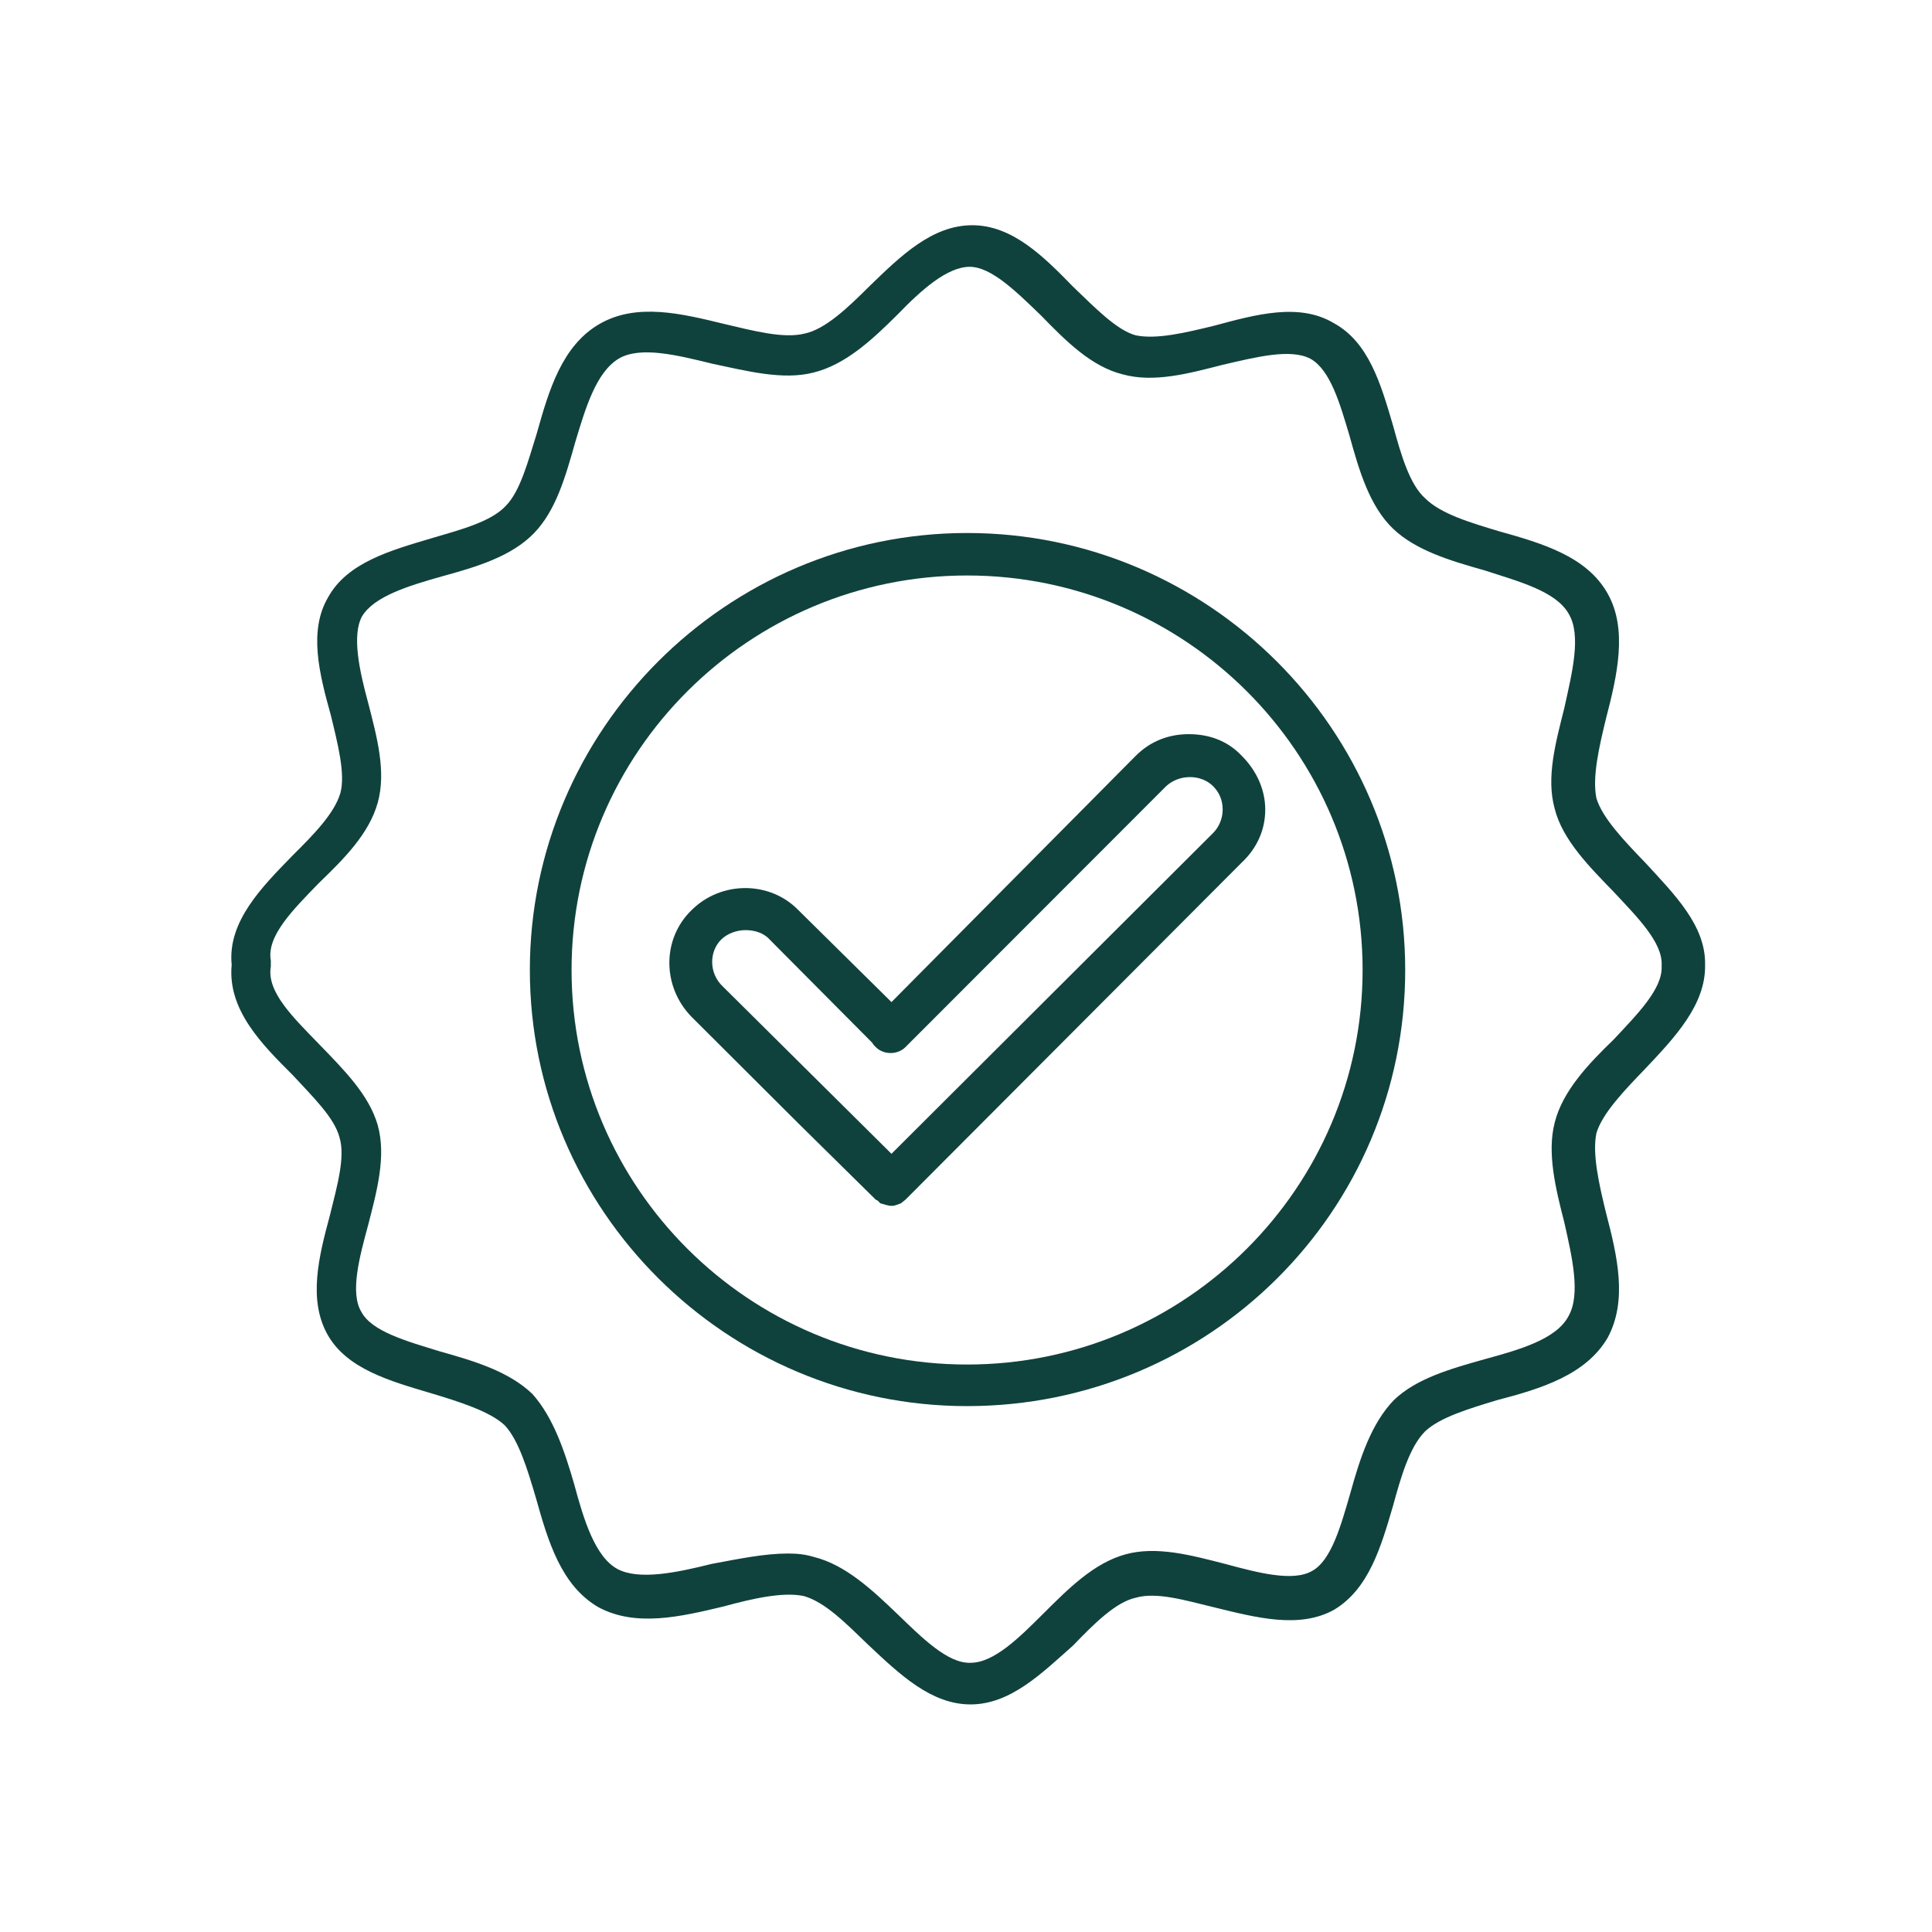 <svg xmlns="http://www.w3.org/2000/svg" xmlns:xlink="http://www.w3.org/1999/xlink" width="256" zoomAndPan="magnify" viewBox="0 0 192 192" height="256" preserveAspectRatio="xMidYMid meet" version="1.0"><defs><clipPath id="a6dfb45216"><path d="M 22.566 22.383 L 169.566 22.383 L 169.566 169.383 L 22.566 169.383 Z M 22.566 22.383 " clip-rule="nonzero"/></clipPath></defs><path fill="#10423d" d="M 96.109 139.738 C 72.18 139.738 52.656 120.266 52.656 96.398 C 52.656 72.531 72.18 52.969 96.109 52.969 C 120.125 52.969 139.648 72.531 139.648 96.398 C 139.648 120.438 120.125 139.738 96.109 139.738 Z M 96.109 57.191 C 74.426 57.191 56.801 74.77 56.801 96.398 C 56.801 118.027 74.426 135.605 96.109 135.605 C 117.793 135.605 135.414 118.027 135.414 96.398 C 135.414 74.77 117.793 57.191 96.109 57.191 Z M 96.109 57.191 " fill-opacity="1" fill-rule="evenodd"/><path fill="#10423d" d="M 88.594 119.836 C 88.246 119.836 87.816 119.664 87.469 119.578 C 87.383 119.492 87.297 119.316 87.039 119.23 L 79.348 111.648 L 68.723 101.051 C 65.785 98.035 65.785 93.297 68.723 90.453 C 71.66 87.523 76.5 87.523 79.348 90.453 L 88.594 99.586 L 112.867 75.113 C 114.336 73.648 116.148 72.961 118.137 72.961 C 120.211 72.961 122.023 73.648 123.406 75.113 C 124.875 76.578 125.738 78.477 125.738 80.457 C 125.738 82.523 124.875 84.336 123.406 85.715 L 89.977 119.23 C 89.887 119.316 89.629 119.492 89.543 119.578 C 89.285 119.664 88.938 119.836 88.68 119.836 C 88.68 119.836 88.68 119.836 88.594 119.836 Z M 74.078 92.434 C 73.215 92.434 72.266 92.777 71.66 93.383 C 70.453 94.59 70.453 96.742 71.832 98.035 L 88.594 114.664 L 120.555 82.785 C 121.16 82.18 121.508 81.32 121.508 80.457 C 121.508 79.508 121.16 78.734 120.555 78.129 C 119.348 76.926 117.188 76.926 115.891 78.129 L 89.977 104.066 C 89.199 104.844 87.816 104.844 87.039 104.066 C 86.863 103.895 86.777 103.809 86.691 103.637 L 76.5 93.383 C 75.895 92.691 74.945 92.434 74.078 92.434 Z M 74.078 92.434 " fill-opacity="1" fill-rule="evenodd"/><g clip-path="url(#a6dfb45216)"><path fill="#10423d" d="M 96.453 169.383 C 92.566 169.383 89.457 166.453 86.262 163.438 C 84.102 161.367 82.027 159.215 79.867 158.609 C 77.793 158.18 74.77 158.867 71.922 159.645 C 67.602 160.68 63.195 161.711 59.48 159.73 C 55.766 157.578 54.469 153.184 53.262 148.875 C 52.398 145.945 51.531 143.102 50.152 141.637 C 48.684 140.258 45.66 139.309 42.809 138.449 C 38.746 137.242 34.43 136.035 32.527 132.59 C 30.629 129.141 31.664 124.918 32.785 120.781 C 33.477 117.941 34.344 115.012 33.738 113.027 C 33.219 111.047 31.059 108.977 29.074 106.824 C 26.051 103.809 22.594 100.363 23.023 95.883 C 22.594 91.574 26.051 88.125 29.074 85.023 C 31.059 83.043 33.219 80.887 33.824 78.82 C 34.344 76.926 33.566 73.91 32.875 71.066 C 31.75 67.016 30.629 62.707 32.613 59.348 C 34.516 55.898 38.836 54.695 42.895 53.488 C 45.832 52.625 48.77 51.852 50.238 50.301 C 51.707 48.836 52.484 45.816 53.348 43.062 C 54.555 38.754 55.852 34.359 59.566 32.203 C 63.281 30.051 67.773 31.172 72.008 32.203 C 74.945 32.895 77.879 33.668 79.953 33.152 C 82.027 32.723 84.273 30.566 86.434 28.414 C 89.543 25.398 92.652 22.383 96.625 22.383 C 100.602 22.383 103.711 25.484 106.648 28.5 C 108.809 30.566 110.965 32.809 112.867 33.324 C 114.941 33.754 117.793 33.066 120.641 32.375 C 124.789 31.258 129.109 30.051 132.562 32.117 C 136.02 34.012 137.227 38.148 138.438 42.285 C 139.215 45.129 140.078 48.145 141.633 49.523 C 143.188 51.074 146.125 51.938 148.977 52.797 C 153.297 54.004 157.703 55.297 159.773 59 C 161.762 62.535 160.727 67.102 159.602 71.41 C 158.91 74.254 158.219 77.27 158.652 79.336 C 159.258 81.32 161.418 83.559 163.488 85.715 C 166.426 88.902 169.535 92.004 169.449 95.883 C 169.535 99.844 166.426 103.117 163.488 106.223 C 161.418 108.375 159.258 110.617 158.652 112.598 C 158.219 114.664 158.91 117.68 159.602 120.523 C 160.727 124.832 161.762 129.227 159.773 132.934 C 157.617 136.637 153.125 138.016 148.805 139.137 C 145.953 140 143.102 140.859 141.633 142.238 C 140.078 143.789 139.215 146.805 138.438 149.648 C 137.227 153.785 136.02 157.922 132.562 159.988 C 129.109 161.883 124.875 160.766 120.641 159.73 C 117.793 159.043 114.941 158.18 112.867 158.781 C 110.879 159.215 108.723 161.367 106.648 163.523 C 103.539 166.277 100.426 169.383 96.453 169.383 Z M 78.312 154.387 C 79.262 154.387 80.039 154.473 80.902 154.734 C 84.016 155.508 86.691 158.008 89.199 160.418 C 91.703 162.832 94.207 165.332 96.453 165.246 C 98.785 165.246 101.293 162.746 103.711 160.332 C 106.215 157.836 108.723 155.336 111.832 154.473 C 114.941 153.613 118.395 154.559 121.766 155.422 C 124.961 156.285 128.504 157.23 130.402 156.113 C 132.305 155.078 133.254 151.629 134.203 148.355 C 135.156 144.91 136.277 141.465 138.523 139.137 C 140.77 136.984 144.141 136.035 147.508 135.086 C 150.965 134.141 154.68 133.105 155.887 130.777 C 157.098 128.625 156.234 124.918 155.457 121.473 C 154.594 118.113 153.727 114.578 154.504 111.562 C 155.281 108.461 157.789 105.789 160.379 103.293 C 162.711 100.793 165.219 98.293 165.133 96.055 C 165.133 96.055 165.133 95.883 165.133 95.883 C 165.219 93.641 162.711 91.141 160.379 88.645 C 157.961 86.145 155.281 83.473 154.504 80.371 C 153.641 77.27 154.594 73.824 155.457 70.375 C 156.234 66.844 157.184 63.137 155.887 60.984 C 154.594 58.742 150.965 57.797 147.508 56.676 C 144.141 55.727 140.684 54.695 138.438 52.539 C 136.105 50.301 135.07 46.766 134.117 43.32 C 133.168 40.133 132.219 36.77 130.23 35.652 C 128.242 34.617 124.875 35.477 121.508 36.254 C 118.137 37.117 114.68 38.062 111.57 37.203 C 108.461 36.426 105.957 33.926 103.449 31.344 C 101.031 29.016 98.527 26.516 96.367 26.516 C 94.121 26.516 91.531 28.844 89.199 31.258 C 86.691 33.754 84.016 36.254 80.816 37.031 C 77.793 37.805 74.168 36.855 70.883 36.168 C 67.34 35.305 63.629 34.359 61.469 35.652 C 59.223 37.031 58.184 40.562 57.148 44.008 C 56.199 47.371 55.246 50.73 53.086 52.969 C 50.84 55.297 47.387 56.332 43.93 57.277 C 40.562 58.227 37.191 59.262 35.984 61.242 C 34.945 63.137 35.723 66.672 36.59 69.859 C 37.453 73.219 38.402 76.664 37.539 79.77 C 36.676 82.871 34.168 85.367 31.664 87.781 C 29.074 90.453 26.48 93.039 26.914 95.449 C 26.914 95.707 26.914 95.883 26.914 96.055 C 26.48 98.551 29.074 101.051 31.75 103.809 C 34.168 106.309 36.676 108.805 37.539 111.82 C 38.402 114.926 37.453 118.371 36.59 121.73 C 35.723 124.918 34.773 128.453 35.898 130.348 C 36.934 132.328 40.391 133.277 43.758 134.312 C 47.129 135.258 50.582 136.293 52.914 138.535 C 54.988 140.859 56.113 144.219 57.062 147.496 C 58.012 151.027 59.137 154.734 61.383 155.938 C 63.539 157.059 67.254 156.285 70.711 155.422 C 73.477 154.906 75.98 154.387 78.312 154.387 Z M 78.312 154.387 " fill-opacity="1" fill-rule="evenodd"/></g></svg>
